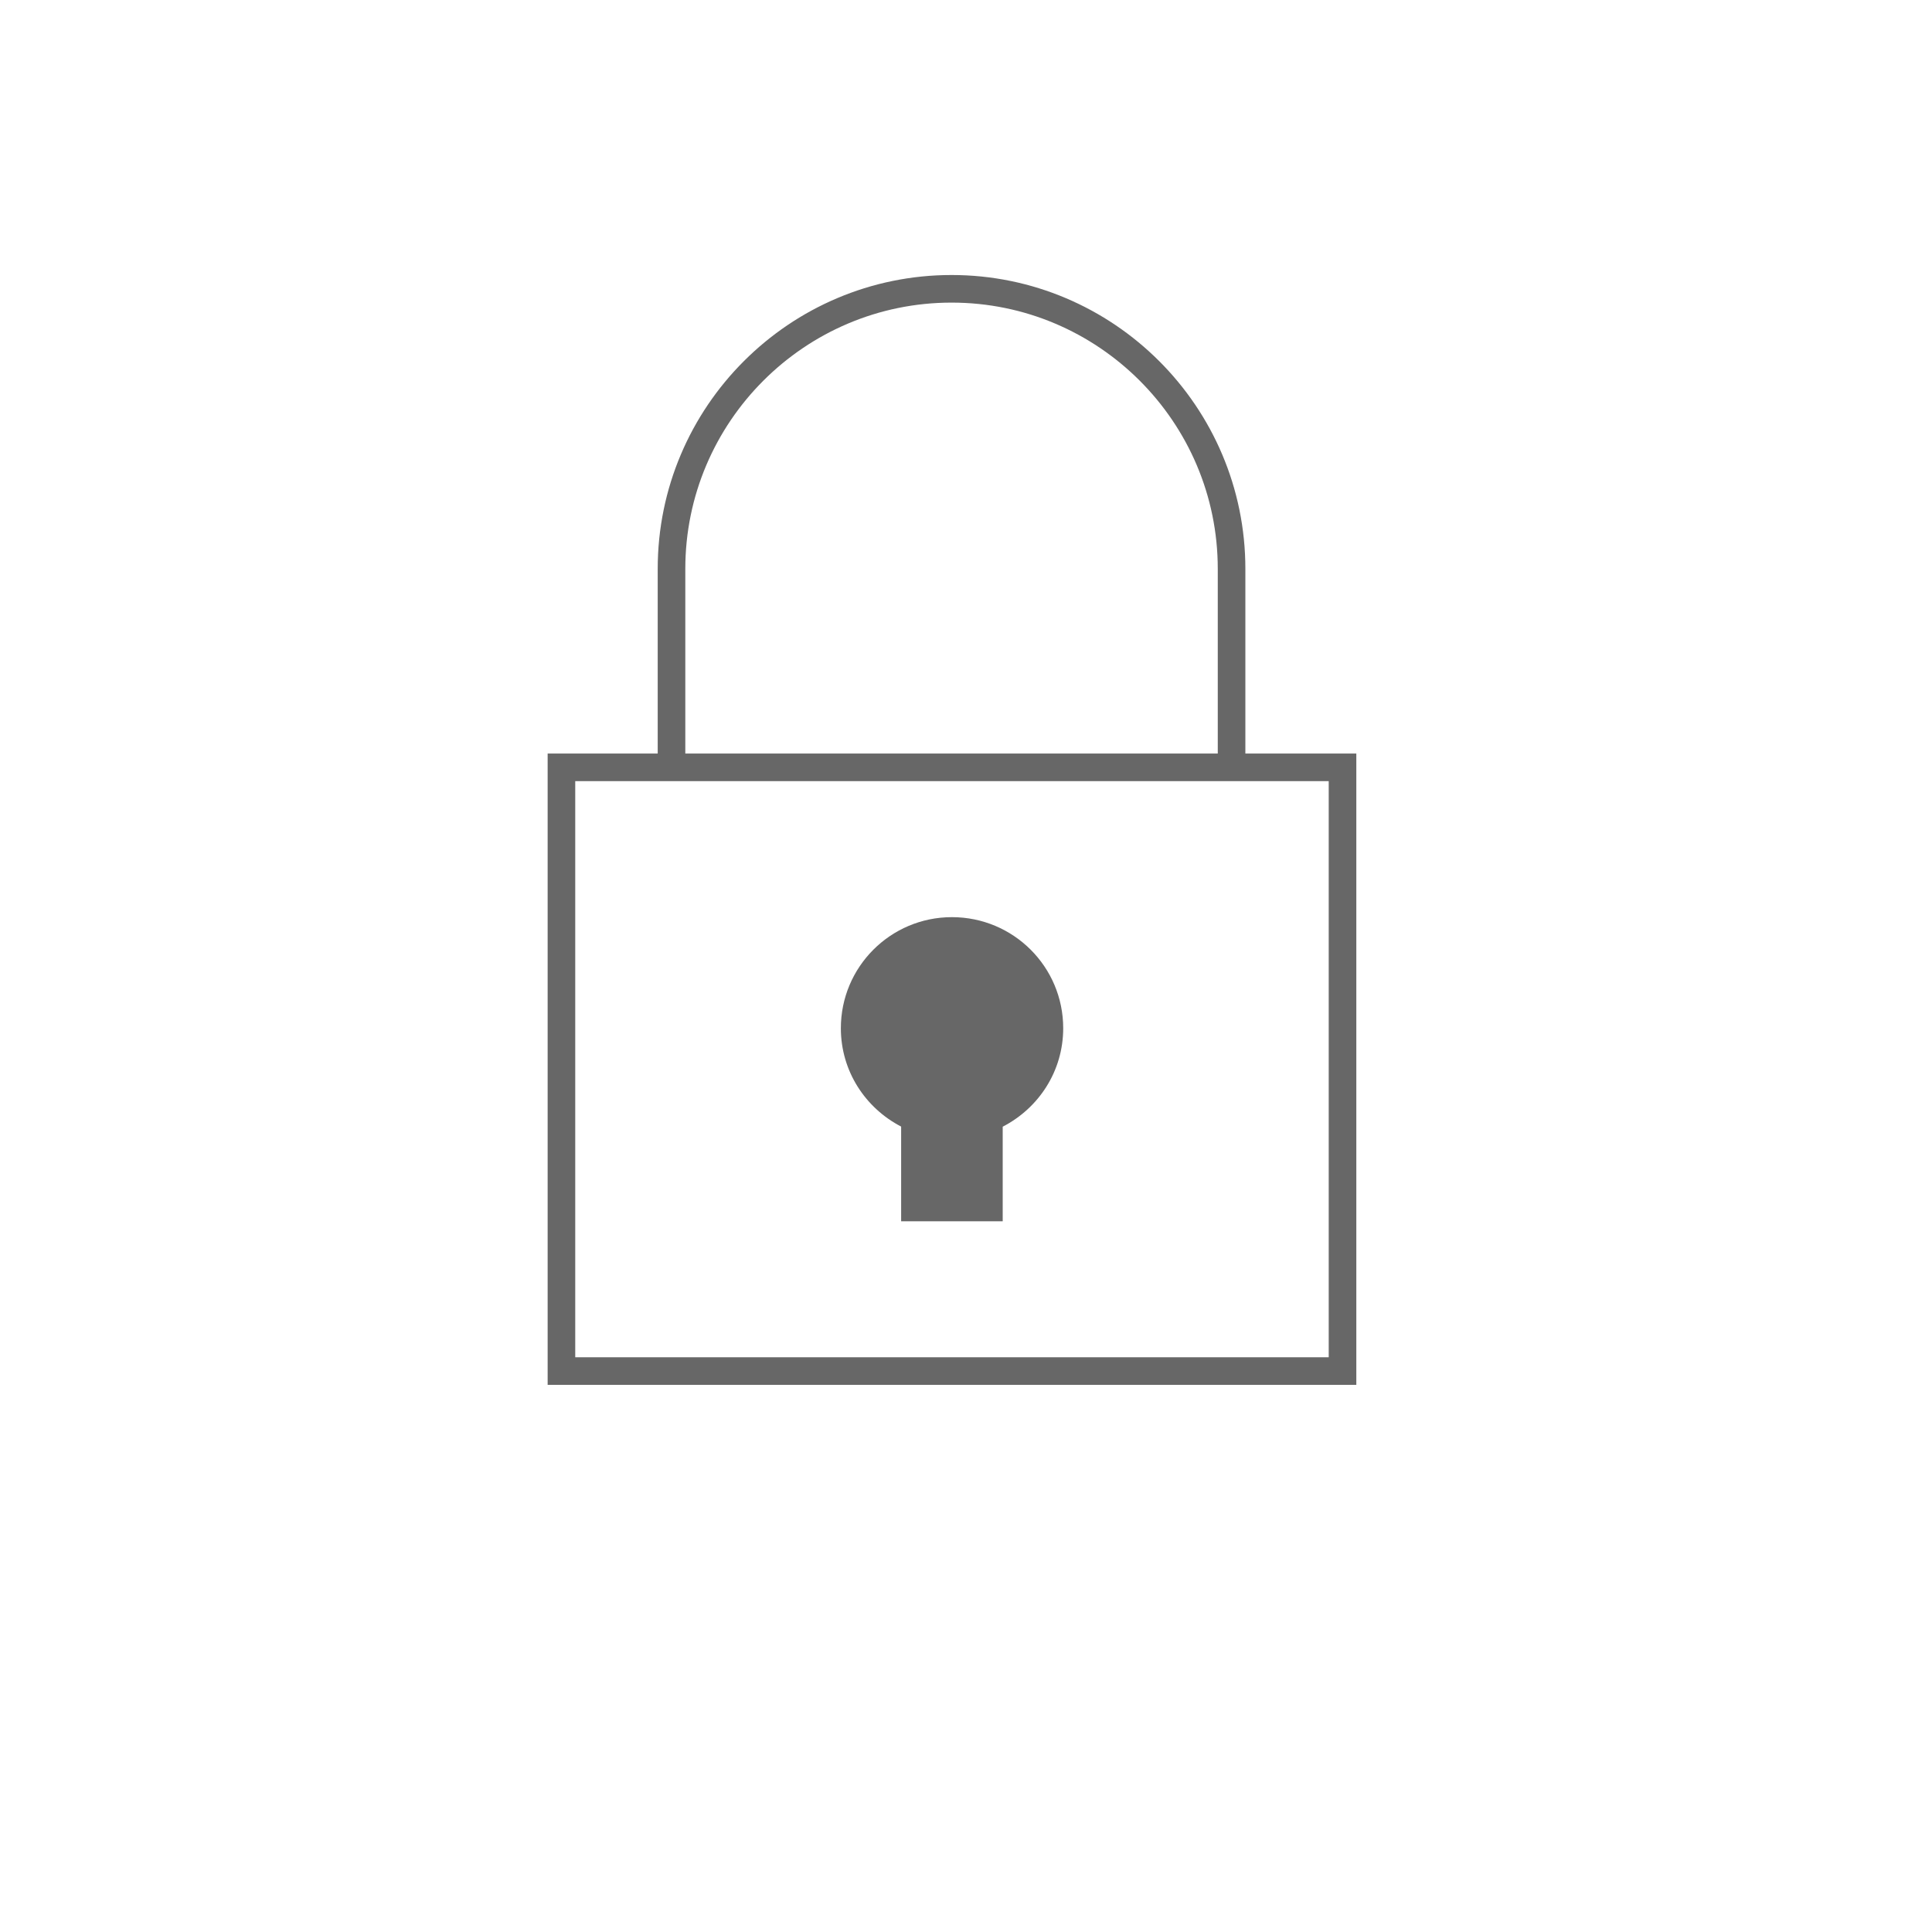 <?xml version="1.0" encoding="utf-8"?>
<!-- Generator: Adobe Illustrator 16.0.0, SVG Export Plug-In . SVG Version: 6.00 Build 0)  -->
<!DOCTYPE svg PUBLIC "-//W3C//DTD SVG 1.1//EN" "http://www.w3.org/Graphics/SVG/1.1/DTD/svg11.dtd">
<svg version="1.1" xmlns="http://www.w3.org/2000/svg" xmlns:xlink="http://www.w3.org/1999/xlink" x="0px" y="0px" width="35px"
	 height="35px" viewBox="0 0 35 35" enable-background="new 0 0 35 35" xml:space="preserve">
<g id="Layer_1" display="none">
	<g display="inline">
		<line fill="none" stroke="#676767" stroke-miterlimit="10" x1="17.26" y1="4.316" x2="17.26" y2="10.792"/>
		<line fill="none" stroke="#676767" stroke-miterlimit="10" x1="19.923" y1="1.868" x2="19.923" y2="10.792"/>
		<g>
			<path fill="none" stroke="#676767" stroke-width="0.5" stroke-linecap="round" stroke-miterlimit="10" d="M10.814,18.816
				c0,4.301,3.486,7.785,7.783,7.785c4.3,0,7.784-3.484,7.784-7.785v-5.36H10.814V18.816z"/>
			<line fill="none" stroke="#676767" stroke-miterlimit="10" x1="10.814" y1="28.89" x2="26.382" y2="28.89"/>
		</g>
		<path fill="none" stroke="#676767" stroke-width="0.5" stroke-linecap="round" stroke-miterlimit="10" d="M10.812,15
			c-1.491,0-2.702,1.209-2.702,2.704s1.211,2.704,2.702,2.704"/>
	</g>
</g>
<g id="Layer_2" display="none">
	<g display="inline">
		<circle fill="#676767" cx="17.351" cy="23.244" r="1.394"/>
		<path fill="none" stroke="#676767" stroke-width="0.5" stroke-linecap="round" stroke-miterlimit="10" d="M27.558,13.617
			c-2.762-3.043-6.387-4.721-10.215-4.721c-3.934,0-7.629,1.746-10.408,4.914"/>
		<path fill="none" stroke="#676767" stroke-width="0.5" stroke-linecap="round" stroke-miterlimit="10" d="M24.642,17.057
			c-1.975-2.176-4.566-3.375-7.301-3.375c-2.809,0-5.449,1.248-7.439,3.514"/>
		<path fill="none" stroke="#676767" stroke-width="0.5" stroke-linecap="round" stroke-miterlimit="10" d="M22.028,20.139
			c-1.271-1.4-2.936-2.172-4.689-2.172c-1.805,0-3.504,0.801-4.779,2.256"/>
	</g>
</g>
<g id="Layer_3" display="none">
	<g display="inline">
		<g>
			
				<rect x="8.832" y="6.695" fill="none" stroke="#676767" stroke-width="0.5" stroke-linecap="round" stroke-miterlimit="10" width="15.957" height="5.547"/>
			
				<rect x="5.092" y="19.535" fill="none" stroke="#676767" stroke-width="0.5" stroke-linecap="round" stroke-miterlimit="10" width="24.309" height="4.986"/>
			<polygon fill="none" stroke="#676767" stroke-width="0.5" stroke-linecap="round" stroke-miterlimit="10" points="29.4,19.535 
				5.092,19.535 8.832,12.242 24.789,12.242 			"/>
			
				<line fill="none" stroke="#676767" stroke-width="0.5" stroke-linecap="round" stroke-miterlimit="10" x1="27.904" y1="24.521" x2="27.904" y2="26.516"/>
			
				<line fill="none" stroke="#676767" stroke-width="0.5" stroke-linecap="round" stroke-miterlimit="10" x1="6.338" y1="24.521" x2="6.338" y2="26.516"/>
		</g>
	</g>
</g>
<g id="Layer_4" display="none">
	<g display="inline">
		<g>
			<g>
				
					<line fill="none" stroke="#676767" stroke-width="0.5" stroke-miterlimit="10" x1="13.837" y1="24.999" x2="13.837" y2="8.875"/>
				<path fill="none" stroke="#676767" stroke-width="0.5" stroke-miterlimit="10" d="M11.763,9.017c0,0-0.68,4.625,2.074,4.625
					s2.041-4.625,2.041-4.625"/>
			</g>
			<rect x="13.106" y="21.314" fill="#676767" width="1.289" height="3.685"/>
		</g>
		<g>
			<g>
				<path fill="none" stroke="#676767" stroke-width="0.5" stroke-miterlimit="10" d="M22.159,24.999V8.875h-0.953
					c0,0-0.951,0.958-0.951,4.971c0,4.013,1.768,3.36,1.768,3.36"/>
			</g>
			<rect x="21.515" y="21.314" fill="#676767" width="1.289" height="3.685"/>
		</g>
	</g>
</g>
<g id="Layer_5">
	<g>
		<g>
			<polygon fill="none" stroke="#676767" stroke-width="0.5" stroke-miterlimit="10" points="10.171,13.901 10.171,16.473 
				10.171,24.838 24.321,24.838 24.321,13.901 			"/>
			<path fill="#676767" d="M18.165,20.411v1.714h-1.84v-1.716c-0.646-0.335-1.092-1.002-1.092-1.782c0-1.111,0.9-2.012,2.012-2.012
				c1.115,0,2.016,0.9,2.016,2.012C19.261,19.408,18.815,20.076,18.165,20.411z"/>
		</g>
		<path fill="none" stroke="#676767" stroke-width="0.5" stroke-miterlimit="10" d="M12.165,13.901v-3.596
			c0-2.798,2.275-5.073,5.074-5.073c2.797,0,5.072,2.275,5.072,5.073v3.596"/>
	</g>
</g>
</svg>
